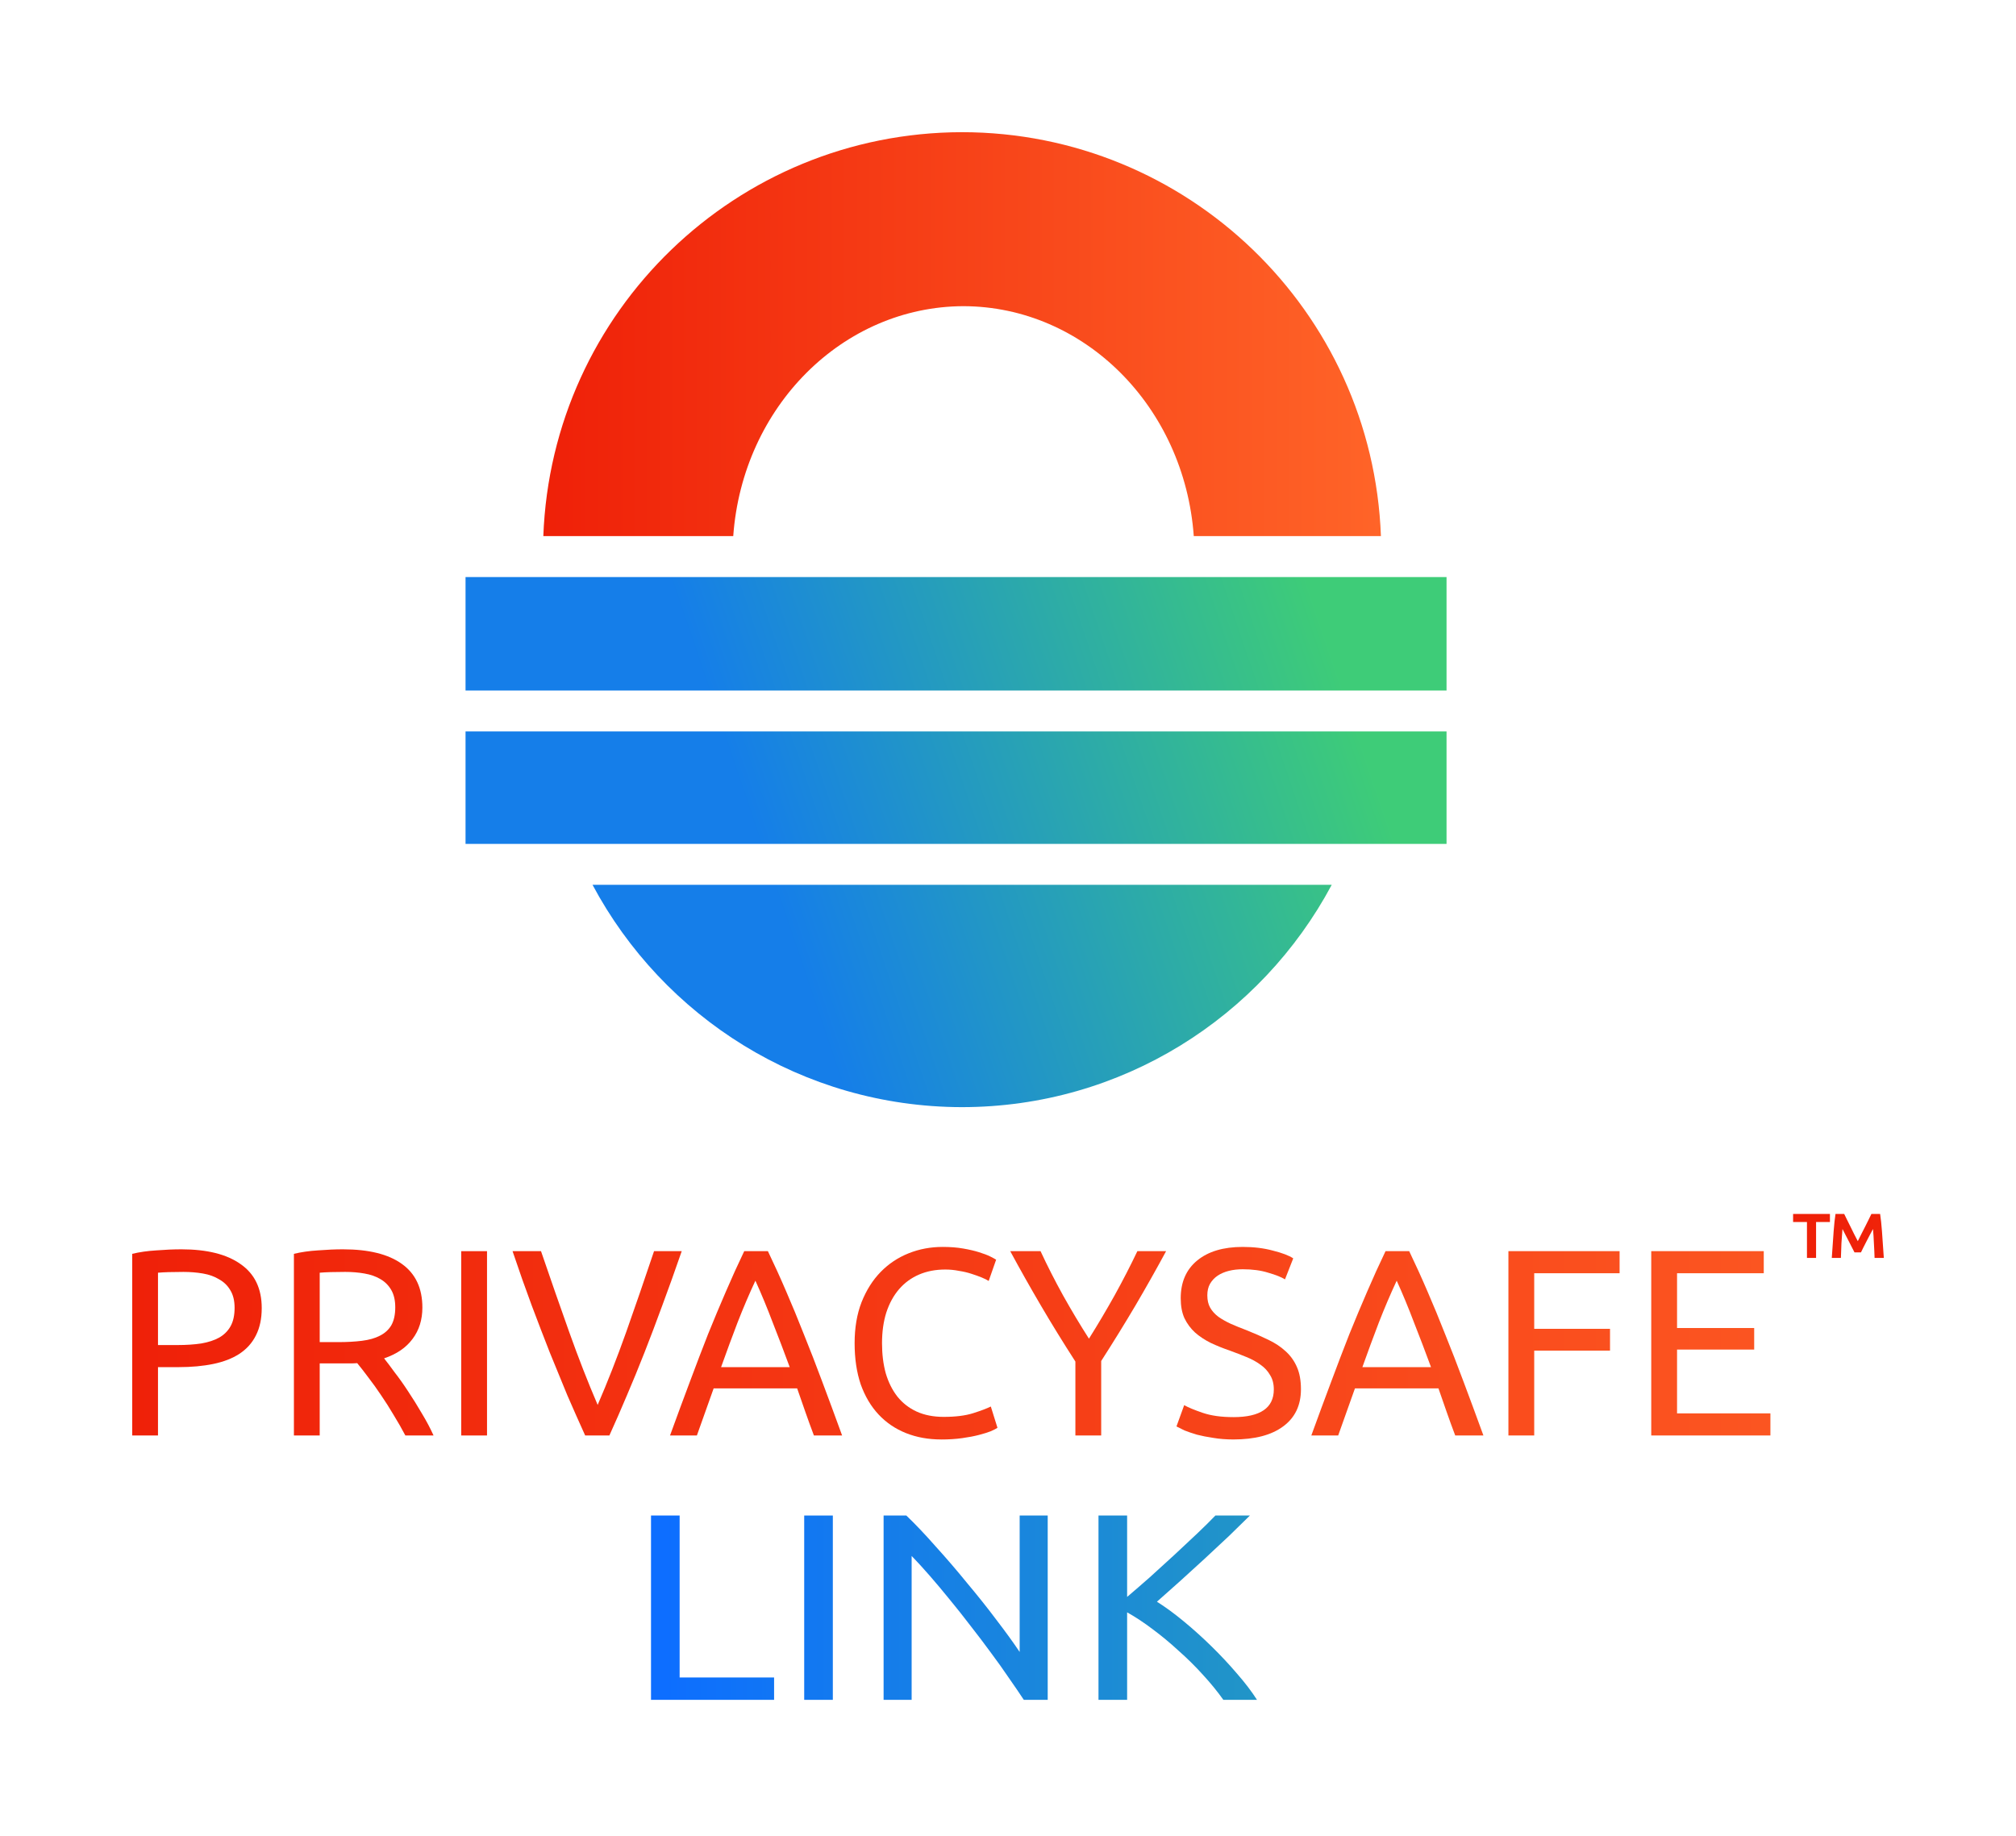 <?xml version="1.0" encoding="UTF-8" standalone="no"?>
<svg
   version="1.1"
   viewBox="0 0 381.262 347.255"
   id="svg12"
   width="381.262"
   height="347.255"
   xmlns:xlink="http://www.w3.org/1999/xlink"
   xmlns="http://www.w3.org/2000/svg"
   xmlns:svg="http://www.w3.org/2000/svg">
  <defs
     id="defs16">
    <linearGradient
       id="linearGradient886">
      <stop
         style="stop-color:#3771c8;stop-opacity:1"
         offset="0"
         id="stop882" />
      <stop
         style="stop-color:#2ca089;stop-opacity:1"
         offset="1"
         id="stop884" />
    </linearGradient>
    <linearGradient
       id="linearGradient5186">
      <stop
         style="stop-color:#ef2008;stop-opacity:1"
         offset="0"
         id="stop5182" />
      <stop
         style="stop-color:#ff6428;stop-opacity:1"
         offset="1"
         id="stop5184" />
    </linearGradient>
    <linearGradient
       xlink:href="#linearGradient886"
       id="linearGradient11474"
       gradientUnits="userSpaceOnUse"
       gradientTransform="matrix(0.463,0,0,0.463,-56.588,251.536)"
       x1="225.772"
       y1="173.935"
       x2="1111.168"
       y2="173.935" />
    <linearGradient
       xlink:href="#linearGradient5186"
       id="linearGradient964"
       gradientUnits="userSpaceOnUse"
       gradientTransform="translate(50.827,4.575)"
       x1="51.714"
       y1="99.77"
       x2="210.402"
       y2="99.77" />
    <linearGradient
       xlink:href="#linearGradient1884"
       id="linearGradient888-7"
       x1="171.375"
       y1="186.728"
       x2="279.791"
       y2="150.065"
       gradientUnits="userSpaceOnUse"
       gradientTransform="translate(-27.823,-26.732)" />
    <linearGradient
       id="linearGradient1884">
      <stop
         style="stop-color:#157ee9;stop-opacity:1"
         offset="0"
         id="stop1880" />
      <stop
         style="stop-color:#3ecc78;stop-opacity:1"
         offset="1"
         id="stop1882" />
    </linearGradient>
    <linearGradient
       xlink:href="#linearGradient1160"
       id="linearGradient1094-2"
       gradientUnits="userSpaceOnUse"
       gradientTransform="matrix(0.479,0,0,0.479,-61.976,260.07)"
       x1="239.099"
       y1="174.312"
       x2="855.439"
       y2="174.312" />
    <linearGradient
       id="linearGradient1160">
      <stop
         style="stop-color:#0d6eff;stop-opacity:1"
         offset="0"
         id="stop1156" />
      <stop
         style="stop-color:#45da64;stop-opacity:1"
         offset="1"
         id="stop1158" />
    </linearGradient>
    <linearGradient
       xlink:href="#linearGradient1160"
       id="linearGradient1207"
       gradientUnits="userSpaceOnUse"
       gradientTransform="matrix(0.479,0,0,0.479,-61.976,260.07)"
       x1="239.099"
       y1="174.312"
       x2="855.439"
       y2="174.312" />
    <linearGradient
       xlink:href="#linearGradient1160"
       id="linearGradient1422"
       gradientUnits="userSpaceOnUse"
       gradientTransform="matrix(0.479,0,0,0.479,-61.976,260.07)"
       x1="239.099"
       y1="174.312"
       x2="855.439"
       y2="174.312" />
    <linearGradient
       xlink:href="#linearGradient5186"
       id="linearGradient902"
       gradientUnits="userSpaceOnUse"
       gradientTransform="matrix(0.454,0,0,0.454,-81.538,174.144)"
       x1="225.772"
       y1="173.935"
       x2="1111.168"
       y2="173.935" />
    <linearGradient
       xlink:href="#linearGradient5186"
       id="linearGradient904"
       gradientUnits="userSpaceOnUse"
       gradientTransform="matrix(0.454,0,0,0.454,-81.538,174.144)"
       x1="225.772"
       y1="173.935"
       x2="1111.168"
       y2="173.935" />
    <linearGradient
       xlink:href="#linearGradient5186"
       id="linearGradient906"
       gradientUnits="userSpaceOnUse"
       gradientTransform="matrix(0.454,0,0,0.454,-81.538,174.144)"
       x1="225.772"
       y1="173.935"
       x2="1111.168"
       y2="173.935" />
    <linearGradient
       xlink:href="#linearGradient5186"
       id="linearGradient908"
       gradientUnits="userSpaceOnUse"
       gradientTransform="matrix(0.454,0,0,0.454,-81.538,174.144)"
       x1="225.772"
       y1="173.935"
       x2="1111.168"
       y2="173.935" />
    <linearGradient
       xlink:href="#linearGradient5186"
       id="linearGradient910"
       gradientUnits="userSpaceOnUse"
       gradientTransform="matrix(0.454,0,0,0.454,-81.538,174.144)"
       x1="225.772"
       y1="173.935"
       x2="1111.168"
       y2="173.935" />
    <linearGradient
       xlink:href="#linearGradient5186"
       id="linearGradient912"
       gradientUnits="userSpaceOnUse"
       gradientTransform="matrix(0.454,0,0,0.454,-81.538,174.144)"
       x1="225.772"
       y1="173.935"
       x2="1111.168"
       y2="173.935" />
    <linearGradient
       xlink:href="#linearGradient5186"
       id="linearGradient914"
       gradientUnits="userSpaceOnUse"
       gradientTransform="matrix(0.454,0,0,0.454,-81.538,174.144)"
       x1="225.772"
       y1="173.935"
       x2="1111.168"
       y2="173.935" />
    <linearGradient
       xlink:href="#linearGradient5186"
       id="linearGradient916"
       gradientUnits="userSpaceOnUse"
       gradientTransform="matrix(0.454,0,0,0.454,-81.538,174.144)"
       x1="225.772"
       y1="173.935"
       x2="1111.168"
       y2="173.935" />
    <linearGradient
       xlink:href="#linearGradient5186"
       id="linearGradient918"
       gradientUnits="userSpaceOnUse"
       gradientTransform="matrix(0.454,0,0,0.454,-81.538,174.144)"
       x1="225.772"
       y1="173.935"
       x2="1111.168"
       y2="173.935" />
    <linearGradient
       xlink:href="#linearGradient5186"
       id="linearGradient920"
       gradientUnits="userSpaceOnUse"
       gradientTransform="matrix(0.454,0,0,0.454,-81.538,174.144)"
       x1="225.772"
       y1="173.935"
       x2="1111.168"
       y2="173.935" />
    <linearGradient
       xlink:href="#linearGradient5186"
       id="linearGradient922"
       gradientUnits="userSpaceOnUse"
       gradientTransform="matrix(0.454,0,0,0.454,-81.538,174.144)"
       x1="225.772"
       y1="173.935"
       x2="1111.168"
       y2="173.935" />
    <linearGradient
       xlink:href="#linearGradient1160"
       id="linearGradient935"
       gradientUnits="userSpaceOnUse"
       gradientTransform="matrix(0.504,0,0,0.454,4.889,224.144)"
       x1="239.099"
       y1="174.312"
       x2="855.439"
       y2="174.312" />
    <linearGradient
       xlink:href="#linearGradient1160"
       id="linearGradient937"
       gradientUnits="userSpaceOnUse"
       gradientTransform="matrix(0.504,0,0,0.454,4.889,224.144)"
       x1="239.099"
       y1="174.312"
       x2="855.439"
       y2="174.312" />
    <linearGradient
       xlink:href="#linearGradient1160"
       id="linearGradient939"
       gradientUnits="userSpaceOnUse"
       gradientTransform="matrix(0.504,0,0,0.454,4.889,224.144)"
       x1="239.099"
       y1="174.312"
       x2="855.439"
       y2="174.312" />
    <linearGradient
       xlink:href="#linearGradient1160"
       id="linearGradient941"
       gradientUnits="userSpaceOnUse"
       gradientTransform="matrix(0.504,0,0,0.454,4.889,224.144)"
       x1="239.099"
       y1="174.312"
       x2="855.439"
       y2="174.312" />
    <linearGradient
       xlink:href="#linearGradient5186"
       id="linearGradient947"
       gradientUnits="userSpaceOnUse"
       gradientTransform="matrix(0.471,0,0,0.471,232.526,145.939)"
       x1="225.772"
       y1="173.935"
       x2="1111.168"
       y2="173.935" />
  </defs>
  <path
     d="m 34.256,236.289 q 7.344,0 11.268,2.817 3.974,2.767 3.974,8.3 0,3.018 -1.107,5.181 -1.056,2.113 -3.119,3.471 -2.012,1.308 -4.93,1.912 -2.918,0.604 -6.59,0.604 h -3.873 v 12.928 h -4.879 v -34.357 q 2.062,-0.503 4.578,-0.654 2.565,-0.201 4.678,-0.201 z m 0.402,4.276 q -3.119,0 -4.779,0.151 v 13.682 h 3.672 q 2.515,0 4.527,-0.302 2.012,-0.352 3.37,-1.107 1.408,-0.805 2.163,-2.163 0.755,-1.358 0.755,-3.471 0,-2.012 -0.805,-3.32 -0.755,-1.308 -2.113,-2.062 -1.308,-0.805 -3.068,-1.107 -1.761,-0.302 -3.722,-0.302 z"
     style="font-size:50.303px;line-height:1.25;font-family:Ubuntu;-inkscape-font-specification:Ubuntu;fill:url(#linearGradient902);stroke-width:1.258"
     id="path849" />
  <path
     d="m 72.637,256.913 q 0.805,1.006 2.012,2.666 1.258,1.61 2.565,3.622 1.308,1.962 2.565,4.125 1.308,2.163 2.213,4.175 h -5.332 q -1.006,-1.912 -2.213,-3.873 -1.157,-1.962 -2.364,-3.722 -1.207,-1.811 -2.415,-3.37 -1.157,-1.559 -2.113,-2.716 -0.654,0.05 -1.358,0.05 -0.654,0 -1.358,0 h -4.376 v 13.632 h -4.879 v -34.357 q 2.062,-0.503 4.578,-0.654 2.565,-0.201 4.678,-0.201 7.344,0 11.167,2.767 3.873,2.767 3.873,8.25 0,3.471 -1.861,5.936 -1.811,2.465 -5.382,3.672 z M 65.243,240.564 q -3.119,0 -4.779,0.151 v 13.129 h 3.471 q 2.515,0 4.527,-0.252 2.012,-0.252 3.37,-0.956 1.408,-0.704 2.163,-1.962 0.755,-1.308 0.755,-3.421 0,-1.962 -0.755,-3.27 -0.755,-1.308 -2.062,-2.062 -1.258,-0.755 -3.018,-1.056 -1.71,-0.302 -3.672,-0.302 z"
     style="font-size:50.303px;line-height:1.25;font-family:Ubuntu;-inkscape-font-specification:Ubuntu;fill:url(#linearGradient904);stroke-width:1.258"
     id="path851" />
  <path
     d="m 87.225,236.641 h 4.879 v 34.86 h -4.879 z"
     style="font-size:50.303px;line-height:1.25;font-family:Ubuntu;-inkscape-font-specification:Ubuntu;fill:url(#linearGradient906);stroke-width:1.258"
     id="path853" />
  <path
     d="m 128.926,236.641 q -1.912,5.533 -3.672,10.262 -1.71,4.678 -3.37,8.904 -1.66,4.225 -3.32,8.099 -1.61,3.823 -3.32,7.596 h -4.578 q -1.71,-3.773 -3.37,-7.596 -1.61,-3.873 -3.32,-8.099 -1.66,-4.225 -3.421,-8.904 -1.761,-4.729 -3.622,-10.262 h 5.382 q 2.716,7.948 5.332,15.292 2.616,7.344 5.382,13.783 2.767,-6.389 5.382,-13.733 2.616,-7.395 5.282,-15.342 z"
     style="font-size:50.303px;line-height:1.25;font-family:Ubuntu;-inkscape-font-specification:Ubuntu;fill:url(#linearGradient908);stroke-width:1.258"
     id="path855" />
  <path
     d="m 153.927,271.501 q -0.855,-2.264 -1.61,-4.427 -0.755,-2.213 -1.559,-4.477 h -15.795 l -3.169,8.904 h -5.081 q 2.012,-5.533 3.773,-10.212 1.761,-4.729 3.421,-8.954 1.71,-4.225 3.37,-8.049 1.66,-3.873 3.471,-7.646 h 4.477 q 1.811,3.773 3.471,7.646 1.66,3.823 3.32,8.049 1.71,4.225 3.471,8.954 1.761,4.678 3.773,10.212 z m -4.578,-12.928 q -1.61,-4.376 -3.219,-8.451 -1.559,-4.125 -3.27,-7.898 -1.761,3.773 -3.37,7.898 -1.559,4.075 -3.119,8.451 z"
     style="font-size:50.303px;line-height:1.25;font-family:Ubuntu;-inkscape-font-specification:Ubuntu;fill:url(#linearGradient910);stroke-width:1.258"
     id="path857" />
  <path
     d="m 178.022,272.255 q -3.672,0 -6.69,-1.207 -3.018,-1.207 -5.181,-3.521 -2.163,-2.314 -3.37,-5.684 -1.157,-3.421 -1.157,-7.797 0,-4.376 1.308,-7.747 1.358,-3.421 3.622,-5.735 2.264,-2.314 5.282,-3.521 3.018,-1.207 6.439,-1.207 2.163,0 3.873,0.302 1.761,0.302 3.018,0.704 1.308,0.402 2.113,0.805 0.805,0.402 1.107,0.604 l -1.408,4.024 q -0.453,-0.302 -1.308,-0.654 -0.855,-0.352 -1.962,-0.704 -1.056,-0.352 -2.364,-0.553 -1.258,-0.252 -2.565,-0.252 -2.767,0 -4.98,0.956 -2.213,0.956 -3.773,2.767 -1.559,1.811 -2.415,4.427 -0.805,2.565 -0.805,5.785 0,3.119 0.704,5.684 0.755,2.565 2.213,4.427 1.459,1.811 3.622,2.817 2.213,1.006 5.131,1.006 3.37,0 5.584,-0.704 2.213,-0.704 3.32,-1.258 l 1.258,4.024 q -0.352,0.252 -1.258,0.654 -0.905,0.352 -2.264,0.704 -1.358,0.352 -3.169,0.604 -1.811,0.252 -3.924,0.252 z"
     style="font-size:50.303px;line-height:1.25;font-family:Ubuntu;-inkscape-font-specification:Ubuntu;fill:url(#linearGradient912);stroke-width:1.258"
     id="path859" />
  <path
     d="m 203.375,271.501 v -13.984 q -3.471,-5.382 -6.539,-10.614 -3.068,-5.232 -5.785,-10.262 h 5.735 q 1.912,4.125 4.276,8.401 2.364,4.225 4.879,8.149 2.465,-3.924 4.829,-8.149 2.364,-4.276 4.326,-8.401 h 5.433 q -2.716,5.03 -5.785,10.262 -3.068,5.181 -6.489,10.513 v 14.085 z"
     style="font-size:50.303px;line-height:1.25;font-family:Ubuntu;-inkscape-font-specification:Ubuntu;fill:url(#linearGradient914);stroke-width:1.258"
     id="path861" />
  <path
     d="m 233.255,268.03 q 7.646,0 7.646,-5.232 0,-1.61 -0.704,-2.716 -0.654,-1.157 -1.811,-1.962 -1.157,-0.855 -2.666,-1.459 -1.459,-0.604 -3.119,-1.207 -1.912,-0.654 -3.622,-1.459 -1.71,-0.855 -2.968,-1.962 -1.258,-1.157 -2.012,-2.716 -0.704,-1.559 -0.704,-3.773 0,-4.578 3.119,-7.143 3.119,-2.565 8.602,-2.565 3.169,0 5.735,0.704 2.616,0.654 3.823,1.459 l -1.559,3.974 q -1.056,-0.654 -3.169,-1.258 -2.062,-0.654 -4.829,-0.654 -1.408,0 -2.616,0.302 -1.207,0.302 -2.113,0.905 -0.905,0.604 -1.459,1.559 -0.503,0.905 -0.503,2.163 0,1.408 0.553,2.364 0.553,0.956 1.559,1.71 1.006,0.704 2.314,1.308 1.358,0.604 2.968,1.207 2.264,0.905 4.125,1.811 1.912,0.905 3.27,2.163 1.408,1.258 2.163,3.018 0.755,1.71 0.755,4.175 0,4.578 -3.37,7.042 -3.32,2.465 -9.407,2.465 -2.062,0 -3.823,-0.302 -1.71,-0.252 -3.068,-0.604 -1.358,-0.402 -2.364,-0.805 -0.956,-0.453 -1.509,-0.755 l 1.459,-4.024 q 1.157,0.654 3.521,1.459 2.364,0.805 5.785,0.805 z"
     style="font-size:50.303px;line-height:1.25;font-family:Ubuntu;-inkscape-font-specification:Ubuntu;fill:url(#linearGradient916);stroke-width:1.258"
     id="path863" />
  <path
     d="m 275.208,271.501 q -0.855,-2.264 -1.61,-4.427 -0.755,-2.213 -1.559,-4.477 h -15.795 l -3.169,8.904 h -5.081 q 2.012,-5.533 3.773,-10.212 1.761,-4.729 3.421,-8.954 1.71,-4.225 3.37,-8.049 1.66,-3.873 3.471,-7.646 h 4.477 q 1.811,3.773 3.471,7.646 1.66,3.823 3.32,8.049 1.71,4.225 3.471,8.954 1.761,4.678 3.773,10.212 z m -4.578,-12.928 q -1.61,-4.376 -3.219,-8.451 -1.559,-4.125 -3.27,-7.898 -1.761,3.773 -3.37,7.898 -1.559,4.075 -3.119,8.451 z"
     style="font-size:50.303px;line-height:1.25;font-family:Ubuntu;-inkscape-font-specification:Ubuntu;fill:url(#linearGradient918);stroke-width:1.258"
     id="path865" />
  <path
     d="M 285.268,271.501 V 236.641 h 21.027 v 4.175 h -16.147 v 10.513 h 14.336 v 4.125 h -14.336 v 16.047 z"
     style="font-size:50.303px;line-height:1.25;font-family:Ubuntu;-inkscape-font-specification:Ubuntu;fill:url(#linearGradient920);stroke-width:1.258"
     id="path867" />
  <path
     d="M 312.281,271.501 V 236.641 h 21.278 v 4.175 h -16.399 v 10.362 h 14.588 v 4.075 h -14.588 v 12.073 h 17.656 v 4.175 z"
     style="font-size:50.303px;line-height:1.25;font-family:Ubuntu;-inkscape-font-specification:Ubuntu;fill:url(#linearGradient922);stroke-width:1.258"
     id="path869" />
  <path
     id="path1133-5"
     style="fill:url(#linearGradient964);fill-opacity:1;stroke:none;stroke-width:3.14"
     d="m 181.885,25 c -42.614,0.084 -77.552,33.815 -79.133,76.4 h 35.916 c 1.767,-24.5 20.72,-43.429 43.547,-43.492 22.828,0.062 41.782,18.991 43.549,43.492 H 261.158 C 259.575,58.761 224.554,25.009 181.885,25 Z" />
  <path
     id="path1133-6-3"
     style="fill:url(#linearGradient888-7);fill-opacity:1;stroke:none;stroke-width:3.14"
     d="m 88.041,109.141 v 21.463 H 273.568 v -21.463 z m 0,29.203 v 21.268 H 273.568 v -21.268 z m 24.018,29.008 c 13.354,25.015 39.639,41.989 69.826,42.049 30.241,-0.006 56.593,-16.992 69.969,-42.049 z" />
  <path
     d="m 146.395,317.275 v 4.225 h -23.278 v -34.86 h 5.415 V 317.275 Z"
     style="font-size:52.991px;line-height:1.25;font-family:Ubuntu;-inkscape-font-specification:Ubuntu;fill:url(#linearGradient935);stroke-width:1.258"
     id="path872" />
  <path
     d="m 152.089,286.641 h 5.415 v 34.86 h -5.415 z"
     style="font-size:52.991px;line-height:1.25;font-family:Ubuntu;-inkscape-font-specification:Ubuntu;fill:url(#linearGradient937);stroke-width:1.258"
     id="path874" />
  <path
     d="m 193.621,321.5 q -1.228,-1.861 -2.847,-4.175 -1.563,-2.314 -3.405,-4.779 -1.842,-2.515 -3.852,-5.081 -1.954,-2.565 -3.908,-4.93 -1.954,-2.415 -3.796,-4.527 -1.842,-2.113 -3.405,-3.722 v 27.214 h -5.303 v -34.86 h 4.298 q 2.624,2.515 5.582,5.885 3.014,3.32 5.917,6.891 2.959,3.521 5.526,6.942 2.624,3.421 4.41,6.087 v -25.805 h 5.303 v 34.86 z"
     style="font-size:52.991px;line-height:1.25;font-family:Ubuntu;-inkscape-font-specification:Ubuntu;fill:url(#linearGradient939);stroke-width:1.258"
     id="path876" />
  <path
     d="m 236.381,286.641 q -1.731,1.71 -3.908,3.823 -2.177,2.062 -4.577,4.276 -2.345,2.163 -4.689,4.276 -2.345,2.113 -4.41,3.924 2.4,1.509 5.08,3.722 2.68,2.213 5.247,4.728 2.568,2.515 4.801,5.131 2.289,2.616 3.796,4.98 h -6.364 q -1.675,-2.364 -3.852,-4.728 -2.177,-2.415 -4.633,-4.578 -2.4,-2.213 -4.912,-4.074 -2.456,-1.861 -4.801,-3.169 v 16.55 h -5.415 v -34.86 h 5.415 v 15.393 q 1.954,-1.66 4.298,-3.722 2.345,-2.113 4.633,-4.225 2.289,-2.113 4.298,-4.024 2.065,-1.962 3.461,-3.421 z"
     style="font-size:52.991px;line-height:1.25;font-family:Ubuntu;-inkscape-font-specification:Ubuntu;fill:url(#linearGradient941);stroke-width:1.258"
     id="path878" />
  <path
     d="m 346.074,229.605 v 1.523 h -2.622 v 6.793 h -1.723 v -6.793 h -2.622 v -1.523 z m 9.49,0 q 0.2,1.274 0.35,3.271 0.15,1.973 0.35,5.044 h -1.748 q -0.025,-0.624 -0.05,-1.324 -0.025,-0.724 -0.075,-1.423 -0.025,-0.724 -0.075,-1.423 -0.05,-0.699 -0.1,-1.299 -0.275,0.474 -0.599,1.124 -0.325,0.624 -0.649,1.249 -0.3,0.624 -0.599,1.174 -0.275,0.549 -0.425,0.874 h -1.224 q -0.15,-0.325 -0.45,-0.874 -0.275,-0.549 -0.599,-1.174 -0.3,-0.624 -0.649,-1.249 -0.325,-0.649 -0.574,-1.124 -0.05,0.599 -0.1,1.299 -0.05,0.699 -0.1,1.423 -0.025,0.699 -0.05,1.423 -0.025,0.699 -0.05,1.324 h -1.723 q 0.2,-3.072 0.35,-5.044 0.15,-1.998 0.35,-3.271 h 1.648 q 0.2,0.425 0.499,1.024 0.3,0.599 0.649,1.299 0.35,0.699 0.699,1.423 0.375,0.724 0.724,1.398 0.325,-0.674 0.699,-1.398 0.375,-0.724 0.724,-1.423 0.35,-0.699 0.649,-1.299 0.3,-0.599 0.499,-1.024 z"
     style="font-size:24.973px;line-height:1.25;font-family:Ubuntu;-inkscape-font-specification:Ubuntu;fill:url(#linearGradient947);stroke-width:1.258"
     id="path881" />
</svg>
